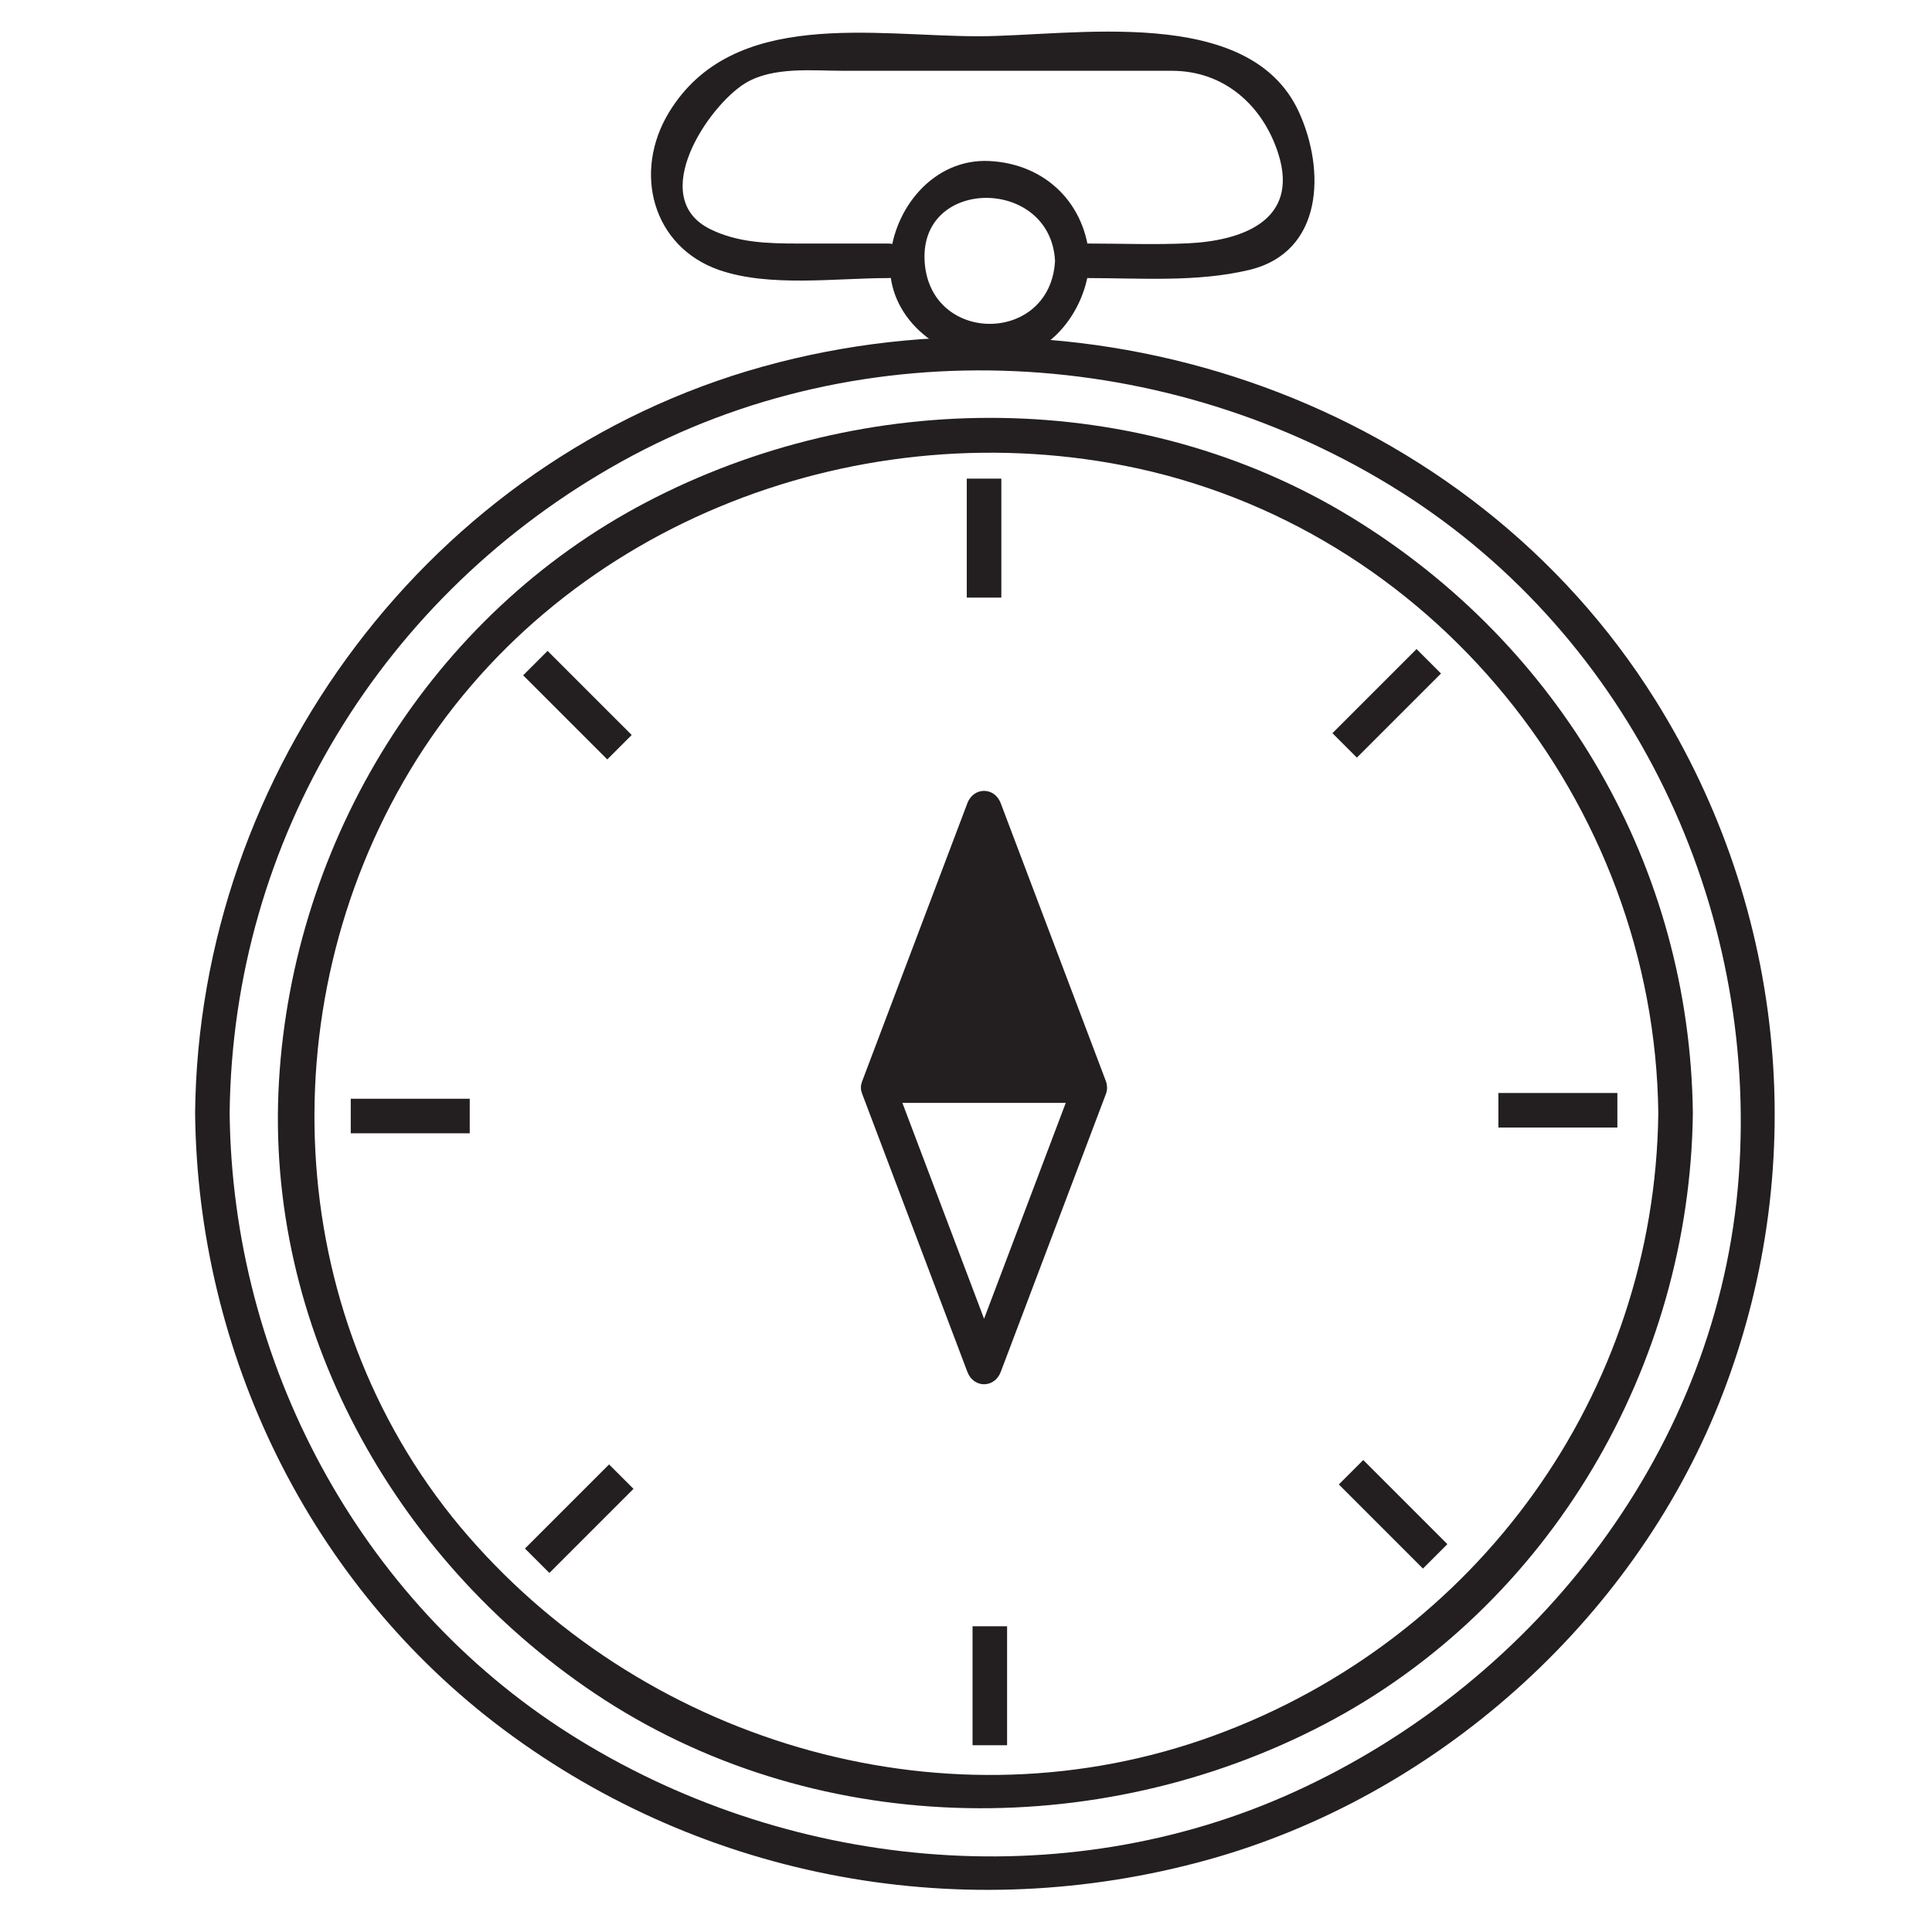 <?xml version="1.0" encoding="utf-8"?>
<svg id="master-artboard" height="150px" version="1.1" y="0px" viewBox="0 0 150 150" xmlns="http://www.w3.org/2000/svg" x="0px" width="150px" enable-background="new 0 0 150 150">
<g transform="matrix(0.894, 0, 0, 0.894, -280.935, -193.489)">
	<g>
		<path fill="#231F20" d="M334.189,313.102c0.248-23.777,13.304-45.086,34.036-56.589c21.089-11.702,47.545-10.111,67.712,2.667&#10;&#9;&#9;&#9;c20.043,12.7,31.027,35.951,29.312,59.407c-1.716,23.476-17.436,43.793-38.521,53.427c-20.237,9.247-44.394,6.798-62.997-4.99&#10;&#9;&#9;&#9;C345.368,355.388,334.415,334.683,334.189,313.102c-0.02-1.934-3.02-1.936-3,0c0.218,20.894,9.95,40.938,26.771,53.518&#10;&#9;&#9;&#9;c17.546,13.122,40.113,17.175,61.197,11.319c19.734-5.479,36.754-20.611,44.371-39.632c8.062-20.13,5.949-42.786-5.559-61.138&#10;&#9;&#9;&#9;c-16.163-25.777-48.543-36.935-77.46-28.905c-28.874,8.019-49.011,35.107-49.321,64.837&#10;&#9;&#9;&#9;C331.169,315.037,334.169,315.035,334.189,313.102L334.189,313.102z"/>
	</g>
</g>
<g transform="matrix(0.894, 0, 0, 0.894, -280.935, -193.489)">
	<g>
		<path fill="#231F20" d="M458.261,313.102c-0.287,24.4-15.75,45.724-38.614,54.067c-22.881,8.349-48.847,0.896-64.678-17.258&#10;&#9;&#9;&#9;c-16.102-18.463-17.579-45.825-5.132-66.551c12.663-21.086,38.236-31.144,62.012-26.497&#10;&#9;&#9;&#9;C438.541,262.079,457.943,286.14,458.261,313.102c0.022,1.934,3.022,1.936,3,0c-0.251-21.373-11.465-40.637-29.665-51.754&#10;&#9;&#9;&#9;c-18.507-11.304-42.224-11.254-61.229-1.299c-18.724,9.809-30.663,29.362-31.894,50.278c-1.253,21.271,9.937,41.408,27.373,53.134&#10;&#9;&#9;&#9;c18.764,12.618,43.659,13.064,63.456,2.694c19.591-10.263,31.701-31.133,31.959-53.053&#10;&#9;&#9;&#9;C461.283,311.166,458.283,311.168,458.261,313.102z"/>
	</g>
</g>
<g transform="matrix(0.894, 0, 0, 0.894, -280.935, -193.489)">
	<g>
		<path fill="#231F20" d="M405.87,239.081c-0.394,7.3-10.935,7.3-11.328,0C394.148,231.775,405.479,231.813,405.87,239.081&#10;&#9;&#9;&#9;c0.104,1.924,3.104,1.934,3,0c-0.264-4.902-3.763-8.401-8.664-8.665c-4.891-0.263-8.421,4.161-8.664,8.665&#10;&#9;&#9;&#9;c-0.263,4.891,4.16,8.42,8.664,8.663c4.891,0.263,8.422-4.159,8.664-8.663C408.975,237.147,405.974,237.157,405.87,239.081z"/>
	</g>
</g>
<g transform="matrix(0.894, 0, 0, 0.894, -280.935, -193.489)">
	<g>
		<path fill="#231F20" d="M407.391,310.651c-3.044,8.043-6.087,16.087-9.131,24.131c0.964,0,1.928,0,2.893,0&#10;&#9;&#9;&#9;c-3.043-8.044-6.087-16.088-9.131-24.132c-0.678-1.792-3.579-1.016-2.893,0.797c3.043,8.044,6.087,16.088,9.131,24.132&#10;&#9;&#9;&#9;c0.539,1.424,2.354,1.424,2.893,0c3.044-8.043,6.087-16.087,9.131-24.131C410.97,309.636,408.068,308.859,407.391,310.651&#10;&#9;&#9;&#9;L407.391,310.651z"/>
	</g>
</g>
<g transform="matrix(0.894, 0, 0, 0.894, -280.935, -193.489)">
	<path d="M 390.575 310.711 L 399.706 286.58 L 408.837 310.711 Z" fill="#231F20"/>
	<g>
		<path fill="#231F20" d="M392.021,311.109c3.044-8.043,6.087-16.087,9.131-24.13c-0.964,0-1.928,0-2.893,0&#10;&#9;&#9;&#9;c3.044,8.043,6.087,16.087,9.131,24.13c0.482-0.633,0.964-1.266,1.446-1.898c-6.087,0-12.174,0-18.262,0c-1.935,0-1.935,3,0,3&#10;&#9;&#9;&#9;c6.087,0,12.175,0,18.262,0c0.906,0,1.797-0.972,1.446-1.898c-3.044-8.044-6.087-16.087-9.131-24.131&#10;&#9;&#9;&#9;c-0.539-1.423-2.354-1.423-2.893,0c-3.044,8.044-6.087,16.087-9.131,24.131C388.443,312.125,391.344,312.901,392.021,311.109z"/>
	</g>
</g>


<g transform="matrix(0.894, 0, 0, 0.894, -280.935, -193.489)">
	<g>
		<path fill="#231F20" d="M391.373,237.58c-2.622,0-5.244,0-7.866,0c-2.602,0-5.228-0.077-7.602-1.259&#10;&#9;&#9;&#9;c-5.508-2.745-0.145-10.698,3.053-12.657c2.414-1.479,5.878-1.084,8.614-1.084c3.878,0,7.756,0,11.634,0&#10;&#9;&#9;&#9;c5.611,0,11.222,0,16.833,0c4.542,0,7.895,3.043,9.218,7.19c1.876,5.877-3.266,7.576-7.838,7.791&#10;&#9;&#9;&#9;c-2.895,0.137-5.817,0.019-8.714,0.019c-1.935,0-1.935,3,0,3c4.638,0,9.477,0.376,14.018-0.705&#10;&#9;&#9;&#9;c6.487-1.544,6.624-8.708,4.323-13.724c-4.319-9.417-19.705-6.572-27.84-6.572c-9.045,0-21.303-2.468-26.84,6.572&#10;&#9;&#9;&#9;c-3.212,5.244-1.43,11.72,4.323,13.724c4.361,1.519,10.125,0.705,14.684,0.705C393.308,240.58,393.308,237.58,391.373,237.58&#10;&#9;&#9;&#9;L391.373,237.58z"/>
	</g>
</g>
<path d="M 398.206 257.997 H 401.206 V 268.33 H 398.206 V 257.997 Z" fill="#231F20" transform="matrix(0.894, 0, 0, 0.894, -280.935, -193.489)"/>
<path d="M 398.706 357.664 H 401.706 V 367.996 H 398.706 V 357.664 Z" fill="#231F20" transform="matrix(0.894, 0, 0, 0.894, -280.935, -193.489)"/>
<path d="M 344.706 311.852 H 355.039 V 314.852 H 344.706 V 311.852 Z" fill="#231F20" transform="matrix(0.894, 0, 0, 0.894, -280.935, -193.489)"/>
<path d="M 444.373 311.352 H 454.706 V 314.352 H 444.373 V 311.352 Z" fill="#231F20" transform="matrix(0.894, 0, 0, 0.894, -280.935, -193.489)"/>
<path d="M 362.968 272.696 H 365.969 V 283.029 H 362.968 V 272.696 Z" transform="matrix(0.632, -0.632, 0.632, 0.632, -361.122, 109.483)" fill="#231F20"/>
<path d="M 433.797 342.818 H 436.797 V 353.151 H 433.797 V 342.818 Z" transform="matrix(0.632, -0.632, 0.632, 0.632, -386.873, 172.751)" fill="#231F20"/>
<path d="M 363.219 343.422 H 366.219 V 353.755 H 363.219 V 343.422 Z" transform="matrix(-0.632, -0.632, 0.632, -0.632, 55.166, 568.721)" fill="#231F20"/>
<path d="M 433.34 272.594 H 436.341 V 282.927 H 433.34 V 272.594 Z" transform="matrix(-0.632, -0.632, 0.632, -0.632, 206.939, 504.971)" fill="#231F20"/>
</svg>